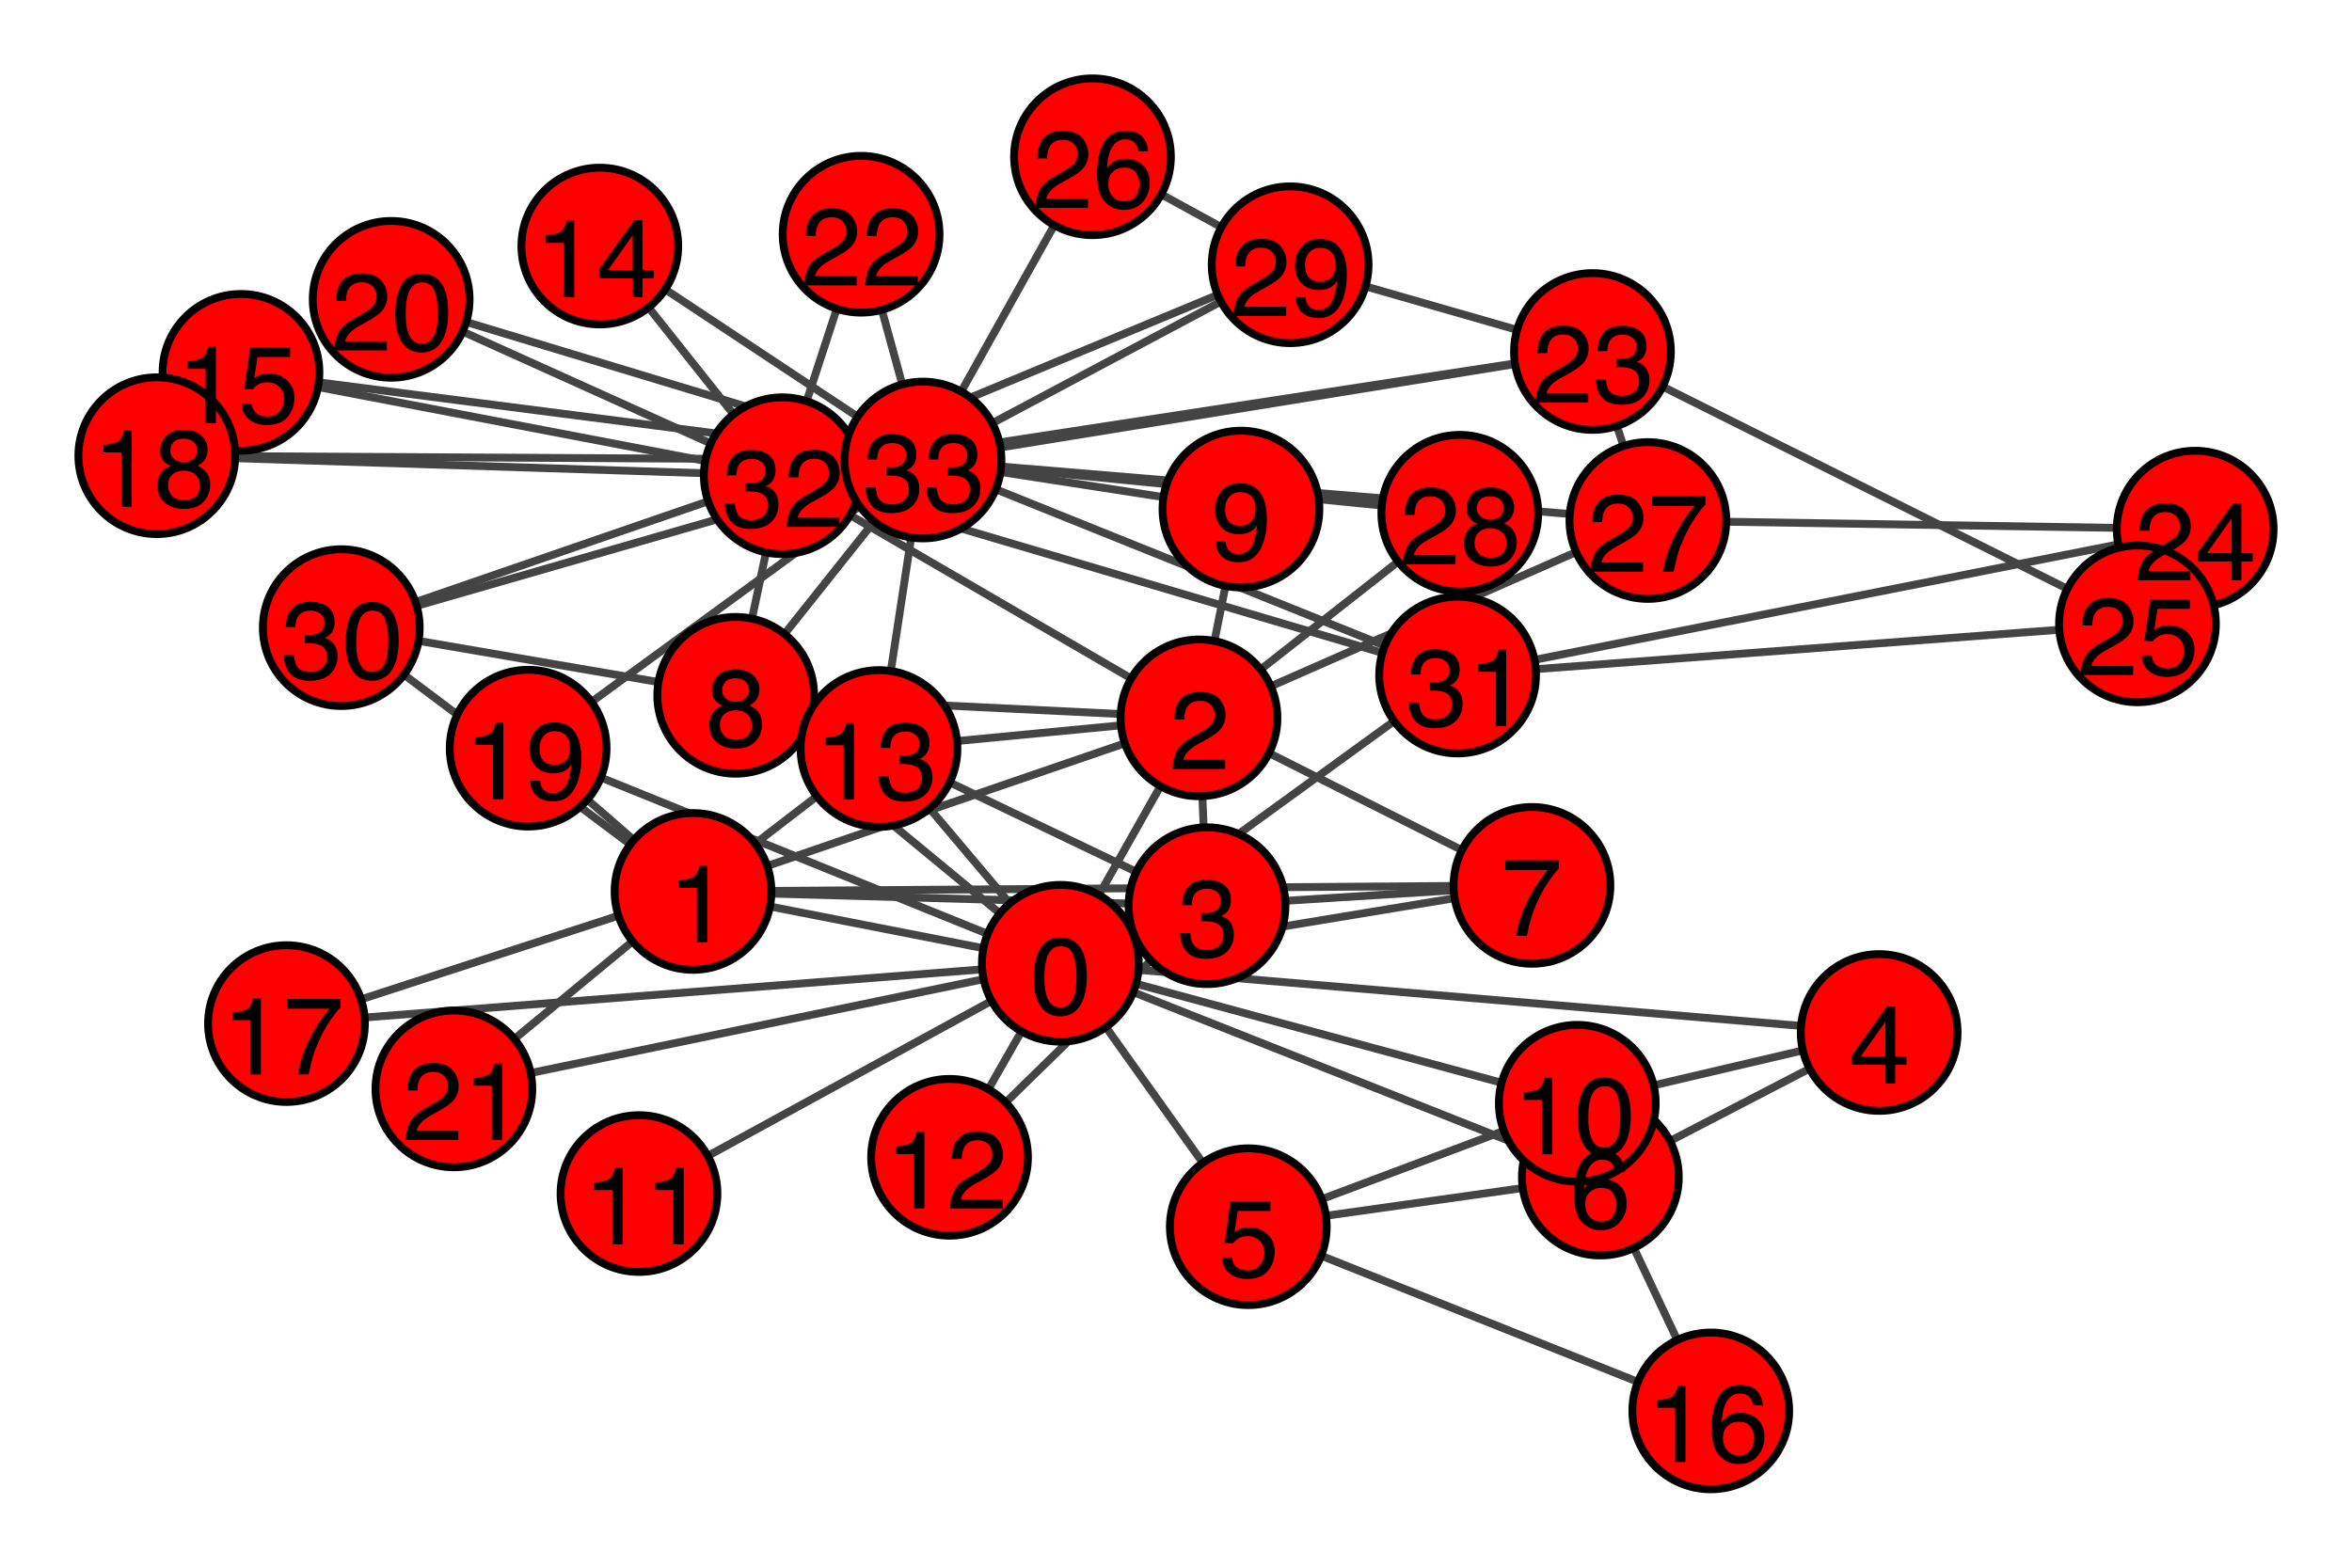 <?xml version="1.0" encoding="UTF-8"?>
<svg xmlns="http://www.w3.org/2000/svg" xmlns:xlink="http://www.w3.org/1999/xlink" width="300pt" height="200pt" viewBox="0 0 300 200" version="1.1">
<defs>
<g>
<symbol overflow="visible" id="glyph0-0">
<path style="stroke:none;" d="M 0.453 0 L 0.453 -10.043 L 8.422 -10.043 L 8.422 0 Z M 7.164 -1.258 L 7.164 -8.785 L 1.711 -8.785 L 1.711 -1.258 Z M 7.164 -1.258 "/>
</symbol>
<symbol overflow="visible" id="glyph0-1">
<path style="stroke:none;" d="M 3.789 -9.789 C 5.055 -9.789 5.969 -9.266 6.535 -8.223 C 6.973 -7.418 7.191 -6.312 7.191 -4.906 C 7.191 -3.578 6.992 -2.477 6.598 -1.605 C 6.023 -0.359 5.082 0.266 3.781 0.266 C 2.605 0.266 1.73 -0.242 1.156 -1.266 C 0.676 -2.117 0.438 -3.262 0.438 -4.695 C 0.438 -5.809 0.582 -6.762 0.867 -7.562 C 1.406 -9.047 2.379 -9.789 3.789 -9.789 Z M 3.773 -0.855 C 4.41 -0.855 4.918 -1.137 5.297 -1.703 C 5.676 -2.266 5.867 -3.32 5.867 -4.859 C 5.867 -5.973 5.727 -6.887 5.453 -7.605 C 5.18 -8.324 4.652 -8.68 3.863 -8.68 C 3.137 -8.68 2.609 -8.34 2.273 -7.66 C 1.938 -6.977 1.77 -5.977 1.77 -4.648 C 1.77 -3.648 1.879 -2.848 2.094 -2.242 C 2.422 -1.316 2.98 -0.855 3.773 -0.855 Z M 3.773 -0.855 "/>
</symbol>
<symbol overflow="visible" id="glyph0-2">
<path style="stroke:none;" d="M 1.34 -6.93 L 1.34 -7.875 C 2.227 -7.961 2.848 -8.105 3.199 -8.309 C 3.551 -8.512 3.812 -8.992 3.984 -9.75 L 4.957 -9.75 L 4.957 0 L 3.645 0 L 3.645 -6.93 Z M 1.34 -6.93 "/>
</symbol>
<symbol overflow="visible" id="glyph0-3">
<path style="stroke:none;" d="M 0.438 0 C 0.484 -0.844 0.656 -1.578 0.961 -2.203 C 1.266 -2.828 1.855 -3.395 2.734 -3.902 L 4.047 -4.664 C 4.633 -5.004 5.047 -5.297 5.285 -5.539 C 5.656 -5.914 5.844 -6.348 5.844 -6.836 C 5.844 -7.406 5.672 -7.859 5.332 -8.191 C 4.992 -8.527 4.535 -8.695 3.965 -8.695 C 3.121 -8.695 2.539 -8.375 2.215 -7.738 C 2.043 -7.398 1.945 -6.922 1.93 -6.316 L 0.676 -6.316 C 0.691 -7.168 0.848 -7.863 1.148 -8.402 C 1.68 -9.352 2.621 -9.824 3.973 -9.824 C 5.094 -9.824 5.91 -9.52 6.43 -8.914 C 6.945 -8.309 7.203 -7.633 7.203 -6.891 C 7.203 -6.105 6.93 -5.438 6.379 -4.883 C 6.059 -4.559 5.488 -4.164 4.664 -3.703 L 3.727 -3.188 C 3.281 -2.941 2.93 -2.703 2.672 -2.48 C 2.219 -2.086 1.93 -1.645 1.812 -1.164 L 7.156 -1.164 L 7.156 0 Z M 0.438 0 "/>
</symbol>
<symbol overflow="visible" id="glyph0-4">
<path style="stroke:none;" d="M 3.637 0.266 C 2.48 0.266 1.641 -0.051 1.117 -0.688 C 0.594 -1.324 0.336 -2.098 0.336 -3.008 L 1.621 -3.008 C 1.676 -2.375 1.793 -1.914 1.977 -1.625 C 2.297 -1.109 2.871 -0.855 3.703 -0.855 C 4.352 -0.855 4.871 -1.027 5.266 -1.375 C 5.656 -1.719 5.852 -2.168 5.852 -2.715 C 5.852 -3.391 5.645 -3.859 5.234 -4.129 C 4.82 -4.398 4.246 -4.531 3.516 -4.531 C 3.434 -4.531 3.348 -4.531 3.266 -4.527 C 3.18 -4.527 3.094 -4.523 3.008 -4.52 L 3.008 -5.605 C 3.137 -5.594 3.242 -5.582 3.328 -5.578 C 3.414 -5.574 3.508 -5.57 3.609 -5.57 C 4.07 -5.57 4.449 -5.645 4.742 -5.789 C 5.262 -6.047 5.523 -6.5 5.523 -7.156 C 5.523 -7.645 5.352 -8.02 5.004 -8.285 C 4.656 -8.551 4.254 -8.68 3.793 -8.68 C 2.973 -8.68 2.406 -8.406 2.094 -7.859 C 1.918 -7.559 1.82 -7.133 1.797 -6.578 L 0.582 -6.578 C 0.582 -7.305 0.727 -7.926 1.02 -8.438 C 1.52 -9.348 2.402 -9.805 3.664 -9.805 C 4.664 -9.805 5.434 -9.582 5.98 -9.137 C 6.527 -8.691 6.801 -8.047 6.801 -7.203 C 6.801 -6.602 6.641 -6.117 6.316 -5.742 C 6.117 -5.508 5.855 -5.328 5.539 -5.195 C 6.055 -5.055 6.453 -4.781 6.742 -4.379 C 7.031 -3.977 7.18 -3.48 7.18 -2.898 C 7.18 -1.965 6.871 -1.203 6.254 -0.617 C 5.641 -0.027 4.766 0.266 3.637 0.266 Z M 3.637 0.266 "/>
</symbol>
<symbol overflow="visible" id="glyph0-5">
<path style="stroke:none;" d="M 4.629 -3.465 L 4.629 -7.902 L 1.492 -3.465 Z M 4.648 0 L 4.648 -2.391 L 0.355 -2.391 L 0.355 -3.594 L 4.84 -9.816 L 5.879 -9.816 L 5.879 -3.465 L 7.32 -3.465 L 7.32 -2.391 L 5.879 -2.391 L 5.879 0 Z M 4.648 0 "/>
</symbol>
<symbol overflow="visible" id="glyph0-6">
<path style="stroke:none;" d="M 1.73 -2.496 C 1.812 -1.793 2.137 -1.309 2.707 -1.039 C 3 -0.902 3.336 -0.836 3.719 -0.836 C 4.449 -0.836 4.988 -1.066 5.34 -1.531 C 5.691 -1.996 5.867 -2.512 5.867 -3.078 C 5.867 -3.762 5.656 -4.289 5.238 -4.664 C 4.82 -5.035 4.324 -5.223 3.738 -5.223 C 3.316 -5.223 2.953 -5.141 2.648 -4.977 C 2.344 -4.812 2.086 -4.586 1.875 -4.293 L 0.805 -4.355 L 1.551 -9.625 L 6.637 -9.625 L 6.637 -8.438 L 2.477 -8.438 L 2.059 -5.715 C 2.285 -5.887 2.5 -6.02 2.707 -6.105 C 3.07 -6.254 3.492 -6.328 3.973 -6.328 C 4.871 -6.328 5.629 -6.039 6.254 -5.461 C 6.879 -4.883 7.191 -4.148 7.191 -3.262 C 7.191 -2.336 6.906 -1.52 6.332 -0.812 C 5.762 -0.105 4.848 0.246 3.594 0.246 C 2.797 0.246 2.094 0.023 1.48 -0.426 C 0.867 -0.875 0.523 -1.566 0.453 -2.496 Z M 1.73 -2.496 "/>
</symbol>
<symbol overflow="visible" id="glyph0-7">
<path style="stroke:none;" d="M 4.094 -9.828 C 5.188 -9.828 5.949 -9.547 6.383 -8.98 C 6.812 -8.414 7.027 -7.828 7.027 -7.227 L 5.812 -7.227 C 5.738 -7.613 5.621 -7.914 5.461 -8.133 C 5.164 -8.543 4.719 -8.75 4.117 -8.75 C 3.43 -8.75 2.879 -8.434 2.477 -7.797 C 2.07 -7.16 1.844 -6.25 1.797 -5.066 C 2.078 -5.48 2.438 -5.789 2.863 -5.996 C 3.258 -6.18 3.695 -6.27 4.176 -6.27 C 4.996 -6.27 5.711 -6.008 6.324 -5.484 C 6.934 -4.961 7.238 -4.176 7.238 -3.137 C 7.238 -2.25 6.949 -1.461 6.371 -0.777 C 5.793 -0.09 4.969 0.254 3.898 0.254 C 2.98 0.254 2.191 -0.094 1.523 -0.789 C 0.859 -1.484 0.527 -2.656 0.527 -4.301 C 0.527 -5.516 0.676 -6.547 0.969 -7.398 C 1.539 -9.02 2.582 -9.828 4.094 -9.828 Z M 4.008 -0.84 C 4.652 -0.84 5.137 -1.059 5.457 -1.492 C 5.781 -1.93 5.941 -2.441 5.941 -3.035 C 5.941 -3.535 5.797 -4.016 5.508 -4.469 C 5.223 -4.922 4.699 -5.148 3.945 -5.148 C 3.414 -5.148 2.953 -4.973 2.555 -4.621 C 2.156 -4.27 1.953 -3.742 1.953 -3.035 C 1.953 -2.414 2.137 -1.895 2.5 -1.473 C 2.859 -1.051 3.363 -0.84 4.008 -0.84 Z M 4.008 -0.84 "/>
</symbol>
<symbol overflow="visible" id="glyph0-8">
<path style="stroke:none;" d="M 7.32 -9.625 L 7.32 -8.551 C 7.008 -8.246 6.59 -7.715 6.066 -6.961 C 5.547 -6.203 5.082 -5.387 4.684 -4.512 C 4.285 -3.66 3.984 -2.883 3.781 -2.18 C 3.648 -1.73 3.477 -1.004 3.266 0 L 1.906 0 C 2.219 -1.867 2.902 -3.727 3.957 -5.578 C 4.582 -6.664 5.238 -7.598 5.926 -8.387 L 0.512 -8.387 L 0.512 -9.625 Z M 7.32 -9.625 "/>
</symbol>
<symbol overflow="visible" id="glyph0-9">
<path style="stroke:none;" d="M 3.809 -5.688 C 4.352 -5.688 4.773 -5.84 5.078 -6.141 C 5.383 -6.445 5.539 -6.805 5.539 -7.227 C 5.539 -7.59 5.391 -7.926 5.102 -8.23 C 4.809 -8.535 4.363 -8.688 3.766 -8.688 C 3.172 -8.688 2.746 -8.535 2.48 -8.23 C 2.219 -7.926 2.086 -7.566 2.086 -7.156 C 2.086 -6.695 2.258 -6.336 2.598 -6.078 C 2.938 -5.816 3.344 -5.688 3.809 -5.688 Z M 3.883 -0.84 C 4.453 -0.84 4.926 -0.996 5.301 -1.301 C 5.676 -1.609 5.867 -2.07 5.867 -2.68 C 5.867 -3.312 5.672 -3.793 5.285 -4.121 C 4.898 -4.449 4.398 -4.613 3.793 -4.613 C 3.207 -4.613 2.727 -4.445 2.355 -4.113 C 1.984 -3.777 1.797 -3.312 1.797 -2.719 C 1.797 -2.211 1.969 -1.77 2.309 -1.398 C 2.648 -1.027 3.172 -0.84 3.883 -0.84 Z M 2.133 -5.215 C 1.789 -5.359 1.523 -5.531 1.332 -5.727 C 0.973 -6.094 0.793 -6.566 0.793 -7.148 C 0.793 -7.879 1.059 -8.508 1.586 -9.031 C 2.113 -9.555 2.863 -9.816 3.836 -9.816 C 4.773 -9.816 5.508 -9.57 6.043 -9.074 C 6.578 -8.578 6.844 -8.004 6.844 -7.344 C 6.844 -6.73 6.688 -6.238 6.379 -5.859 C 6.203 -5.645 5.938 -5.434 5.57 -5.23 C 5.977 -5.043 6.297 -4.828 6.527 -4.586 C 6.961 -4.133 7.18 -3.539 7.18 -2.809 C 7.18 -1.949 6.887 -1.219 6.309 -0.617 C 5.73 -0.02 4.914 0.281 3.855 0.281 C 2.902 0.281 2.098 0.023 1.438 -0.496 C 0.781 -1.012 0.453 -1.766 0.453 -2.75 C 0.453 -3.328 0.594 -3.828 0.875 -4.25 C 1.156 -4.672 1.578 -4.992 2.133 -5.215 Z M 2.133 -5.215 "/>
</symbol>
<symbol overflow="visible" id="glyph0-10">
<path style="stroke:none;" d="M 1.859 -2.367 C 1.895 -1.688 2.156 -1.219 2.645 -0.957 C 2.895 -0.82 3.18 -0.75 3.492 -0.75 C 4.082 -0.75 4.582 -0.996 4.996 -1.488 C 5.41 -1.977 5.707 -2.973 5.879 -4.469 C 5.605 -4.039 5.266 -3.734 4.863 -3.559 C 4.461 -3.383 4.027 -3.297 3.562 -3.297 C 2.617 -3.297 1.871 -3.59 1.324 -4.176 C 0.773 -4.766 0.5 -5.52 0.5 -6.445 C 0.5 -7.336 0.77 -8.117 1.312 -8.789 C 1.855 -9.465 2.656 -9.805 3.711 -9.805 C 5.137 -9.805 6.121 -9.16 6.664 -7.875 C 6.965 -7.168 7.117 -6.285 7.117 -5.223 C 7.117 -4.023 6.938 -2.961 6.578 -2.039 C 5.98 -0.496 4.969 0.273 3.539 0.273 C 2.582 0.273 1.855 0.023 1.359 -0.477 C 0.863 -0.98 0.617 -1.609 0.617 -2.367 Z M 3.727 -4.375 C 4.215 -4.375 4.66 -4.535 5.062 -4.855 C 5.465 -5.18 5.668 -5.738 5.668 -6.543 C 5.668 -7.262 5.484 -7.797 5.125 -8.152 C 4.762 -8.504 4.301 -8.68 3.738 -8.68 C 3.137 -8.68 2.66 -8.48 2.309 -8.078 C 1.953 -7.672 1.777 -7.133 1.777 -6.461 C 1.777 -5.82 1.934 -5.316 2.242 -4.938 C 2.551 -4.562 3.047 -4.375 3.727 -4.375 Z M 3.727 -4.375 "/>
</symbol>
</g>
</defs>
<g id="surface2">
<rect x="0" y="0" width="300" height="200" style="fill:rgb(100%,100%,100%);fill-opacity:1;stroke:none;"/>
<path style="fill:none;stroke-width:1;stroke-linecap:butt;stroke-linejoin:miter;stroke:rgb(26.667%,26.667%,26.667%);stroke-opacity:1;stroke-miterlimit:10;" d="M 135.25 122.891 L 88.395 113.727 "/>
<path style="fill:none;stroke-width:1;stroke-linecap:butt;stroke-linejoin:miter;stroke:rgb(26.667%,26.667%,26.667%);stroke-opacity:1;stroke-miterlimit:10;" d="M 135.25 122.891 L 152.934 91.582 "/>
<path style="fill:none;stroke-width:1;stroke-linecap:butt;stroke-linejoin:miter;stroke:rgb(26.667%,26.667%,26.667%);stroke-opacity:1;stroke-miterlimit:10;" d="M 135.25 122.891 L 153.957 115.547 "/>
<path style="fill:none;stroke-width:1;stroke-linecap:butt;stroke-linejoin:miter;stroke:rgb(26.667%,26.667%,26.667%);stroke-opacity:1;stroke-miterlimit:10;" d="M 135.25 122.891 L 239.691 131.723 "/>
<path style="fill:none;stroke-width:1;stroke-linecap:butt;stroke-linejoin:miter;stroke:rgb(26.667%,26.667%,26.667%);stroke-opacity:1;stroke-miterlimit:10;" d="M 135.25 122.891 L 159.223 156.5 "/>
<path style="fill:none;stroke-width:1;stroke-linecap:butt;stroke-linejoin:miter;stroke:rgb(26.667%,26.667%,26.667%);stroke-opacity:1;stroke-miterlimit:10;" d="M 135.25 122.891 L 204.129 150.168 "/>
<path style="fill:none;stroke-width:1;stroke-linecap:butt;stroke-linejoin:miter;stroke:rgb(26.667%,26.667%,26.667%);stroke-opacity:1;stroke-miterlimit:10;" d="M 135.25 122.891 L 195.406 112.953 "/>
<path style="fill:none;stroke-width:1;stroke-linecap:butt;stroke-linejoin:miter;stroke:rgb(26.667%,26.667%,26.667%);stroke-opacity:1;stroke-miterlimit:10;" d="M 135.25 122.891 L 93.84 88.707 "/>
<path style="fill:none;stroke-width:1;stroke-linecap:butt;stroke-linejoin:miter;stroke:rgb(26.667%,26.667%,26.667%);stroke-opacity:1;stroke-miterlimit:10;" d="M 135.25 122.891 L 201.184 140.75 "/>
<path style="fill:none;stroke-width:1;stroke-linecap:butt;stroke-linejoin:miter;stroke:rgb(26.667%,26.667%,26.667%);stroke-opacity:1;stroke-miterlimit:10;" d="M 135.25 122.891 L 81.504 152.27 "/>
<path style="fill:none;stroke-width:1;stroke-linecap:butt;stroke-linejoin:miter;stroke:rgb(26.667%,26.667%,26.667%);stroke-opacity:1;stroke-miterlimit:10;" d="M 135.25 122.891 L 121.117 147.645 "/>
<path style="fill:none;stroke-width:1;stroke-linecap:butt;stroke-linejoin:miter;stroke:rgb(26.667%,26.667%,26.667%);stroke-opacity:1;stroke-miterlimit:10;" d="M 135.25 122.891 L 112.117 95.492 "/>
<path style="fill:none;stroke-width:1;stroke-linecap:butt;stroke-linejoin:miter;stroke:rgb(26.667%,26.667%,26.667%);stroke-opacity:1;stroke-miterlimit:10;" d="M 135.25 122.891 L 36.539 130.586 "/>
<path style="fill:none;stroke-width:1;stroke-linecap:butt;stroke-linejoin:miter;stroke:rgb(26.667%,26.667%,26.667%);stroke-opacity:1;stroke-miterlimit:10;" d="M 135.25 122.891 L 67.367 95.449 "/>
<path style="fill:none;stroke-width:1;stroke-linecap:butt;stroke-linejoin:miter;stroke:rgb(26.667%,26.667%,26.667%);stroke-opacity:1;stroke-miterlimit:10;" d="M 135.25 122.891 L 57.895 138.918 "/>
<path style="fill:none;stroke-width:1;stroke-linecap:butt;stroke-linejoin:miter;stroke:rgb(26.667%,26.667%,26.667%);stroke-opacity:1;stroke-miterlimit:10;" d="M 135.25 122.891 L 185.918 86.121 "/>
<path style="fill:none;stroke-width:1;stroke-linecap:butt;stroke-linejoin:miter;stroke:rgb(26.667%,26.667%,26.667%);stroke-opacity:1;stroke-miterlimit:10;" d="M 88.395 113.727 L 152.934 91.582 "/>
<path style="fill:none;stroke-width:1;stroke-linecap:butt;stroke-linejoin:miter;stroke:rgb(26.667%,26.667%,26.667%);stroke-opacity:1;stroke-miterlimit:10;" d="M 88.395 113.727 L 153.957 115.547 "/>
<path style="fill:none;stroke-width:1;stroke-linecap:butt;stroke-linejoin:miter;stroke:rgb(26.667%,26.667%,26.667%);stroke-opacity:1;stroke-miterlimit:10;" d="M 88.395 113.727 L 195.406 112.953 "/>
<path style="fill:none;stroke-width:1;stroke-linecap:butt;stroke-linejoin:miter;stroke:rgb(26.667%,26.667%,26.667%);stroke-opacity:1;stroke-miterlimit:10;" d="M 88.395 113.727 L 112.117 95.492 "/>
<path style="fill:none;stroke-width:1;stroke-linecap:butt;stroke-linejoin:miter;stroke:rgb(26.667%,26.667%,26.667%);stroke-opacity:1;stroke-miterlimit:10;" d="M 88.395 113.727 L 36.539 130.586 "/>
<path style="fill:none;stroke-width:1;stroke-linecap:butt;stroke-linejoin:miter;stroke:rgb(26.667%,26.667%,26.667%);stroke-opacity:1;stroke-miterlimit:10;" d="M 88.395 113.727 L 67.367 95.449 "/>
<path style="fill:none;stroke-width:1;stroke-linecap:butt;stroke-linejoin:miter;stroke:rgb(26.667%,26.667%,26.667%);stroke-opacity:1;stroke-miterlimit:10;" d="M 88.395 113.727 L 57.895 138.918 "/>
<path style="fill:none;stroke-width:1;stroke-linecap:butt;stroke-linejoin:miter;stroke:rgb(26.667%,26.667%,26.667%);stroke-opacity:1;stroke-miterlimit:10;" d="M 88.395 113.727 L 43.531 80.07 "/>
<path style="fill:none;stroke-width:1;stroke-linecap:butt;stroke-linejoin:miter;stroke:rgb(26.667%,26.667%,26.667%);stroke-opacity:1;stroke-miterlimit:10;" d="M 152.934 91.582 L 153.957 115.547 "/>
<path style="fill:none;stroke-width:1;stroke-linecap:butt;stroke-linejoin:miter;stroke:rgb(26.667%,26.667%,26.667%);stroke-opacity:1;stroke-miterlimit:10;" d="M 152.934 91.582 L 195.406 112.953 "/>
<path style="fill:none;stroke-width:1;stroke-linecap:butt;stroke-linejoin:miter;stroke:rgb(26.667%,26.667%,26.667%);stroke-opacity:1;stroke-miterlimit:10;" d="M 152.934 91.582 L 210.191 66.406 "/>
<path style="fill:none;stroke-width:1;stroke-linecap:butt;stroke-linejoin:miter;stroke:rgb(26.667%,26.667%,26.667%);stroke-opacity:1;stroke-miterlimit:10;" d="M 152.934 91.582 L 186.199 65.48 "/>
<path style="fill:none;stroke-width:1;stroke-linecap:butt;stroke-linejoin:miter;stroke:rgb(26.667%,26.667%,26.667%);stroke-opacity:1;stroke-miterlimit:10;" d="M 152.934 91.582 L 99.781 60.691 "/>
<path style="fill:none;stroke-width:1;stroke-linecap:butt;stroke-linejoin:miter;stroke:rgb(26.667%,26.667%,26.667%);stroke-opacity:1;stroke-miterlimit:10;" d="M 152.934 91.582 L 158.285 64.945 "/>
<path style="fill:none;stroke-width:1;stroke-linecap:butt;stroke-linejoin:miter;stroke:rgb(26.667%,26.667%,26.667%);stroke-opacity:1;stroke-miterlimit:10;" d="M 152.934 91.582 L 93.84 88.707 "/>
<path style="fill:none;stroke-width:1;stroke-linecap:butt;stroke-linejoin:miter;stroke:rgb(26.667%,26.667%,26.667%);stroke-opacity:1;stroke-miterlimit:10;" d="M 152.934 91.582 L 112.117 95.492 "/>
<path style="fill:none;stroke-width:1;stroke-linecap:butt;stroke-linejoin:miter;stroke:rgb(26.667%,26.667%,26.667%);stroke-opacity:1;stroke-miterlimit:10;" d="M 153.957 115.547 L 195.406 112.953 "/>
<path style="fill:none;stroke-width:1;stroke-linecap:butt;stroke-linejoin:miter;stroke:rgb(26.667%,26.667%,26.667%);stroke-opacity:1;stroke-miterlimit:10;" d="M 153.957 115.547 L 121.117 147.645 "/>
<path style="fill:none;stroke-width:1;stroke-linecap:butt;stroke-linejoin:miter;stroke:rgb(26.667%,26.667%,26.667%);stroke-opacity:1;stroke-miterlimit:10;" d="M 153.957 115.547 L 112.117 95.492 "/>
<path style="fill:none;stroke-width:1;stroke-linecap:butt;stroke-linejoin:miter;stroke:rgb(26.667%,26.667%,26.667%);stroke-opacity:1;stroke-miterlimit:10;" d="M 239.691 131.723 L 204.129 150.168 "/>
<path style="fill:none;stroke-width:1;stroke-linecap:butt;stroke-linejoin:miter;stroke:rgb(26.667%,26.667%,26.667%);stroke-opacity:1;stroke-miterlimit:10;" d="M 239.691 131.723 L 201.184 140.75 "/>
<path style="fill:none;stroke-width:1;stroke-linecap:butt;stroke-linejoin:miter;stroke:rgb(26.667%,26.667%,26.667%);stroke-opacity:1;stroke-miterlimit:10;" d="M 159.223 156.5 L 204.129 150.168 "/>
<path style="fill:none;stroke-width:1;stroke-linecap:butt;stroke-linejoin:miter;stroke:rgb(26.667%,26.667%,26.667%);stroke-opacity:1;stroke-miterlimit:10;" d="M 159.223 156.5 L 201.184 140.75 "/>
<path style="fill:none;stroke-width:1;stroke-linecap:butt;stroke-linejoin:miter;stroke:rgb(26.667%,26.667%,26.667%);stroke-opacity:1;stroke-miterlimit:10;" d="M 159.223 156.5 L 218.211 180 "/>
<path style="fill:none;stroke-width:1;stroke-linecap:butt;stroke-linejoin:miter;stroke:rgb(26.667%,26.667%,26.667%);stroke-opacity:1;stroke-miterlimit:10;" d="M 204.129 150.168 L 218.211 180 "/>
<path style="fill:none;stroke-width:1;stroke-linecap:butt;stroke-linejoin:miter;stroke:rgb(26.667%,26.667%,26.667%);stroke-opacity:1;stroke-miterlimit:10;" d="M 93.84 88.707 L 43.531 80.07 "/>
<path style="fill:none;stroke-width:1;stroke-linecap:butt;stroke-linejoin:miter;stroke:rgb(26.667%,26.667%,26.667%);stroke-opacity:1;stroke-miterlimit:10;" d="M 93.84 88.707 L 99.781 60.691 "/>
<path style="fill:none;stroke-width:1;stroke-linecap:butt;stroke-linejoin:miter;stroke:rgb(26.667%,26.667%,26.667%);stroke-opacity:1;stroke-miterlimit:10;" d="M 93.84 88.707 L 117.73 58.688 "/>
<path style="fill:none;stroke-width:1;stroke-linecap:butt;stroke-linejoin:miter;stroke:rgb(26.667%,26.667%,26.667%);stroke-opacity:1;stroke-miterlimit:10;" d="M 158.285 64.945 L 117.73 58.688 "/>
<path style="fill:none;stroke-width:1;stroke-linecap:butt;stroke-linejoin:miter;stroke:rgb(26.667%,26.667%,26.667%);stroke-opacity:1;stroke-miterlimit:10;" d="M 112.117 95.492 L 117.73 58.688 "/>
<path style="fill:none;stroke-width:1;stroke-linecap:butt;stroke-linejoin:miter;stroke:rgb(26.667%,26.667%,26.667%);stroke-opacity:1;stroke-miterlimit:10;" d="M 76.508 31.391 L 99.781 60.691 "/>
<path style="fill:none;stroke-width:1;stroke-linecap:butt;stroke-linejoin:miter;stroke:rgb(26.667%,26.667%,26.667%);stroke-opacity:1;stroke-miterlimit:10;" d="M 76.508 31.391 L 117.73 58.688 "/>
<path style="fill:none;stroke-width:1;stroke-linecap:butt;stroke-linejoin:miter;stroke:rgb(26.667%,26.667%,26.667%);stroke-opacity:1;stroke-miterlimit:10;" d="M 30.738 47.504 L 99.781 60.691 "/>
<path style="fill:none;stroke-width:1;stroke-linecap:butt;stroke-linejoin:miter;stroke:rgb(26.667%,26.667%,26.667%);stroke-opacity:1;stroke-miterlimit:10;" d="M 30.738 47.504 L 117.73 58.688 "/>
<path style="fill:none;stroke-width:1;stroke-linecap:butt;stroke-linejoin:miter;stroke:rgb(26.667%,26.667%,26.667%);stroke-opacity:1;stroke-miterlimit:10;" d="M 20 58.137 L 99.781 60.691 "/>
<path style="fill:none;stroke-width:1;stroke-linecap:butt;stroke-linejoin:miter;stroke:rgb(26.667%,26.667%,26.667%);stroke-opacity:1;stroke-miterlimit:10;" d="M 20 58.137 L 117.73 58.688 "/>
<path style="fill:none;stroke-width:1;stroke-linecap:butt;stroke-linejoin:miter;stroke:rgb(26.667%,26.667%,26.667%);stroke-opacity:1;stroke-miterlimit:10;" d="M 67.367 95.449 L 117.73 58.688 "/>
<path style="fill:none;stroke-width:1;stroke-linecap:butt;stroke-linejoin:miter;stroke:rgb(26.667%,26.667%,26.667%);stroke-opacity:1;stroke-miterlimit:10;" d="M 49.895 38.188 L 99.781 60.691 "/>
<path style="fill:none;stroke-width:1;stroke-linecap:butt;stroke-linejoin:miter;stroke:rgb(26.667%,26.667%,26.667%);stroke-opacity:1;stroke-miterlimit:10;" d="M 49.895 38.188 L 117.73 58.688 "/>
<path style="fill:none;stroke-width:1;stroke-linecap:butt;stroke-linejoin:miter;stroke:rgb(26.667%,26.667%,26.667%);stroke-opacity:1;stroke-miterlimit:10;" d="M 109.836 29.883 L 99.781 60.691 "/>
<path style="fill:none;stroke-width:1;stroke-linecap:butt;stroke-linejoin:miter;stroke:rgb(26.667%,26.667%,26.667%);stroke-opacity:1;stroke-miterlimit:10;" d="M 109.836 29.883 L 117.73 58.688 "/>
<path style="fill:none;stroke-width:1;stroke-linecap:butt;stroke-linejoin:miter;stroke:rgb(26.667%,26.667%,26.667%);stroke-opacity:1;stroke-miterlimit:10;" d="M 203.121 44.844 L 272.637 79.59 "/>
<path style="fill:none;stroke-width:1;stroke-linecap:butt;stroke-linejoin:miter;stroke:rgb(26.667%,26.667%,26.667%);stroke-opacity:1;stroke-miterlimit:10;" d="M 203.121 44.844 L 210.191 66.406 "/>
<path style="fill:none;stroke-width:1;stroke-linecap:butt;stroke-linejoin:miter;stroke:rgb(26.667%,26.667%,26.667%);stroke-opacity:1;stroke-miterlimit:10;" d="M 203.121 44.844 L 99.781 60.691 "/>
<path style="fill:none;stroke-width:1;stroke-linecap:butt;stroke-linejoin:miter;stroke:rgb(26.667%,26.667%,26.667%);stroke-opacity:1;stroke-miterlimit:10;" d="M 203.121 44.844 L 117.73 58.688 "/>
<path style="fill:none;stroke-width:1;stroke-linecap:butt;stroke-linejoin:miter;stroke:rgb(26.667%,26.667%,26.667%);stroke-opacity:1;stroke-miterlimit:10;" d="M 203.121 44.844 L 164.559 33.777 "/>
<path style="fill:none;stroke-width:1;stroke-linecap:butt;stroke-linejoin:miter;stroke:rgb(26.667%,26.667%,26.667%);stroke-opacity:1;stroke-miterlimit:10;" d="M 280 67.504 L 272.637 79.59 "/>
<path style="fill:none;stroke-width:1;stroke-linecap:butt;stroke-linejoin:miter;stroke:rgb(26.667%,26.667%,26.667%);stroke-opacity:1;stroke-miterlimit:10;" d="M 280 67.504 L 210.191 66.406 "/>
<path style="fill:none;stroke-width:1;stroke-linecap:butt;stroke-linejoin:miter;stroke:rgb(26.667%,26.667%,26.667%);stroke-opacity:1;stroke-miterlimit:10;" d="M 280 67.504 L 185.918 86.121 "/>
<path style="fill:none;stroke-width:1;stroke-linecap:butt;stroke-linejoin:miter;stroke:rgb(26.667%,26.667%,26.667%);stroke-opacity:1;stroke-miterlimit:10;" d="M 272.637 79.59 L 185.918 86.121 "/>
<path style="fill:none;stroke-width:1;stroke-linecap:butt;stroke-linejoin:miter;stroke:rgb(26.667%,26.667%,26.667%);stroke-opacity:1;stroke-miterlimit:10;" d="M 139.348 20 L 164.559 33.777 "/>
<path style="fill:none;stroke-width:1;stroke-linecap:butt;stroke-linejoin:miter;stroke:rgb(26.667%,26.667%,26.667%);stroke-opacity:1;stroke-miterlimit:10;" d="M 139.348 20 L 117.73 58.688 "/>
<path style="fill:none;stroke-width:1;stroke-linecap:butt;stroke-linejoin:miter;stroke:rgb(26.667%,26.667%,26.667%);stroke-opacity:1;stroke-miterlimit:10;" d="M 210.191 66.406 L 117.73 58.688 "/>
<path style="fill:none;stroke-width:1;stroke-linecap:butt;stroke-linejoin:miter;stroke:rgb(26.667%,26.667%,26.667%);stroke-opacity:1;stroke-miterlimit:10;" d="M 186.199 65.48 L 185.918 86.121 "/>
<path style="fill:none;stroke-width:1;stroke-linecap:butt;stroke-linejoin:miter;stroke:rgb(26.667%,26.667%,26.667%);stroke-opacity:1;stroke-miterlimit:10;" d="M 186.199 65.48 L 117.73 58.688 "/>
<path style="fill:none;stroke-width:1;stroke-linecap:butt;stroke-linejoin:miter;stroke:rgb(26.667%,26.667%,26.667%);stroke-opacity:1;stroke-miterlimit:10;" d="M 164.559 33.777 L 99.781 60.691 "/>
<path style="fill:none;stroke-width:1;stroke-linecap:butt;stroke-linejoin:miter;stroke:rgb(26.667%,26.667%,26.667%);stroke-opacity:1;stroke-miterlimit:10;" d="M 164.559 33.777 L 117.73 58.688 "/>
<path style="fill:none;stroke-width:1;stroke-linecap:butt;stroke-linejoin:miter;stroke:rgb(26.667%,26.667%,26.667%);stroke-opacity:1;stroke-miterlimit:10;" d="M 43.531 80.07 L 99.781 60.691 "/>
<path style="fill:none;stroke-width:1;stroke-linecap:butt;stroke-linejoin:miter;stroke:rgb(26.667%,26.667%,26.667%);stroke-opacity:1;stroke-miterlimit:10;" d="M 43.531 80.07 L 117.73 58.688 "/>
<path style="fill:none;stroke-width:1;stroke-linecap:butt;stroke-linejoin:miter;stroke:rgb(26.667%,26.667%,26.667%);stroke-opacity:1;stroke-miterlimit:10;" d="M 185.918 86.121 L 99.781 60.691 "/>
<path style="fill:none;stroke-width:1;stroke-linecap:butt;stroke-linejoin:miter;stroke:rgb(26.667%,26.667%,26.667%);stroke-opacity:1;stroke-miterlimit:10;" d="M 185.918 86.121 L 117.73 58.688 "/>
<path style="fill:none;stroke-width:1;stroke-linecap:butt;stroke-linejoin:miter;stroke:rgb(26.667%,26.667%,26.667%);stroke-opacity:1;stroke-miterlimit:10;" d="M 99.781 60.691 L 117.73 58.688 "/>
<path style="fill-rule:nonzero;fill:rgb(100%,0%,0%);fill-opacity:1;stroke-width:1;stroke-linecap:butt;stroke-linejoin:miter;stroke:rgb(0%,0%,0%);stroke-opacity:1;stroke-miterlimit:10;" d="M 145.25 122.891 C 145.25 128.414 140.773 132.891 135.25 132.891 C 129.73 132.891 125.25 128.414 125.25 122.891 C 125.25 117.371 129.73 112.891 135.25 112.891 C 140.773 112.891 145.25 117.371 145.25 122.891 "/>
<path style="fill-rule:nonzero;fill:rgb(100%,0%,0%);fill-opacity:1;stroke-width:1;stroke-linecap:butt;stroke-linejoin:miter;stroke:rgb(0%,0%,0%);stroke-opacity:1;stroke-miterlimit:10;" d="M 98.395 113.727 C 98.395 119.25 93.918 123.727 88.395 123.727 C 82.871 123.727 78.395 119.25 78.395 113.727 C 78.395 108.203 82.871 103.727 88.395 103.727 C 93.918 103.727 98.395 108.203 98.395 113.727 "/>
<path style="fill-rule:nonzero;fill:rgb(100%,0%,0%);fill-opacity:1;stroke-width:1;stroke-linecap:butt;stroke-linejoin:miter;stroke:rgb(0%,0%,0%);stroke-opacity:1;stroke-miterlimit:10;" d="M 162.934 91.582 C 162.934 97.105 158.457 101.582 152.934 101.582 C 147.41 101.582 142.934 97.105 142.934 91.582 C 142.934 86.059 147.41 81.582 152.934 81.582 C 158.457 81.582 162.934 86.059 162.934 91.582 "/>
<path style="fill-rule:nonzero;fill:rgb(100%,0%,0%);fill-opacity:1;stroke-width:1;stroke-linecap:butt;stroke-linejoin:miter;stroke:rgb(0%,0%,0%);stroke-opacity:1;stroke-miterlimit:10;" d="M 163.957 115.547 C 163.957 121.07 159.48 125.547 153.957 125.547 C 148.434 125.547 143.957 121.07 143.957 115.547 C 143.957 110.027 148.434 105.547 153.957 105.547 C 159.48 105.547 163.957 110.027 163.957 115.547 "/>
<path style="fill-rule:nonzero;fill:rgb(100%,0%,0%);fill-opacity:1;stroke-width:1;stroke-linecap:butt;stroke-linejoin:miter;stroke:rgb(0%,0%,0%);stroke-opacity:1;stroke-miterlimit:10;" d="M 249.691 131.723 C 249.691 137.246 245.215 141.723 239.691 141.723 C 234.172 141.723 229.691 137.246 229.691 131.723 C 229.691 126.199 234.172 121.723 239.691 121.723 C 245.215 121.723 249.691 126.199 249.691 131.723 "/>
<path style="fill-rule:nonzero;fill:rgb(100%,0%,0%);fill-opacity:1;stroke-width:1;stroke-linecap:butt;stroke-linejoin:miter;stroke:rgb(0%,0%,0%);stroke-opacity:1;stroke-miterlimit:10;" d="M 169.223 156.5 C 169.223 162.023 164.746 166.5 159.223 166.5 C 153.703 166.5 149.223 162.023 149.223 156.5 C 149.223 150.977 153.703 146.5 159.223 146.5 C 164.746 146.5 169.223 150.977 169.223 156.5 "/>
<path style="fill-rule:nonzero;fill:rgb(100%,0%,0%);fill-opacity:1;stroke-width:1;stroke-linecap:butt;stroke-linejoin:miter;stroke:rgb(0%,0%,0%);stroke-opacity:1;stroke-miterlimit:10;" d="M 214.129 150.168 C 214.129 155.691 209.652 160.168 204.129 160.168 C 198.609 160.168 194.129 155.691 194.129 150.168 C 194.129 144.645 198.609 140.168 204.129 140.168 C 209.652 140.168 214.129 144.645 214.129 150.168 "/>
<path style="fill-rule:nonzero;fill:rgb(100%,0%,0%);fill-opacity:1;stroke-width:1;stroke-linecap:butt;stroke-linejoin:miter;stroke:rgb(0%,0%,0%);stroke-opacity:1;stroke-miterlimit:10;" d="M 205.406 112.953 C 205.406 118.477 200.93 122.953 195.406 122.953 C 189.883 122.953 185.406 118.477 185.406 112.953 C 185.406 107.43 189.883 102.953 195.406 102.953 C 200.93 102.953 205.406 107.43 205.406 112.953 "/>
<path style="fill-rule:nonzero;fill:rgb(100%,0%,0%);fill-opacity:1;stroke-width:1;stroke-linecap:butt;stroke-linejoin:miter;stroke:rgb(0%,0%,0%);stroke-opacity:1;stroke-miterlimit:10;" d="M 103.84 88.707 C 103.84 94.23 99.359 98.707 93.84 98.707 C 88.316 98.707 83.84 94.23 83.84 88.707 C 83.84 83.184 88.316 78.707 93.84 78.707 C 99.359 78.707 103.84 83.184 103.84 88.707 "/>
<path style="fill-rule:nonzero;fill:rgb(100%,0%,0%);fill-opacity:1;stroke-width:1;stroke-linecap:butt;stroke-linejoin:miter;stroke:rgb(0%,0%,0%);stroke-opacity:1;stroke-miterlimit:10;" d="M 168.285 64.945 C 168.285 70.469 163.809 74.945 158.285 74.945 C 152.766 74.945 148.285 70.469 148.285 64.945 C 148.285 59.422 152.766 54.945 158.285 54.945 C 163.809 54.945 168.285 59.422 168.285 64.945 "/>
<path style="fill-rule:nonzero;fill:rgb(100%,0%,0%);fill-opacity:1;stroke-width:1;stroke-linecap:butt;stroke-linejoin:miter;stroke:rgb(0%,0%,0%);stroke-opacity:1;stroke-miterlimit:10;" d="M 211.184 140.75 C 211.184 146.27 206.707 150.75 201.184 150.75 C 195.664 150.75 191.184 146.27 191.184 140.75 C 191.184 135.227 195.664 130.75 201.184 130.75 C 206.707 130.75 211.184 135.227 211.184 140.75 "/>
<path style="fill-rule:nonzero;fill:rgb(100%,0%,0%);fill-opacity:1;stroke-width:1;stroke-linecap:butt;stroke-linejoin:miter;stroke:rgb(0%,0%,0%);stroke-opacity:1;stroke-miterlimit:10;" d="M 91.504 152.27 C 91.504 157.793 87.027 162.27 81.504 162.27 C 75.984 162.27 71.504 157.793 71.504 152.27 C 71.504 146.746 75.984 142.27 81.504 142.27 C 87.027 142.27 91.504 146.746 91.504 152.27 "/>
<path style="fill-rule:nonzero;fill:rgb(100%,0%,0%);fill-opacity:1;stroke-width:1;stroke-linecap:butt;stroke-linejoin:miter;stroke:rgb(0%,0%,0%);stroke-opacity:1;stroke-miterlimit:10;" d="M 131.117 147.645 C 131.117 153.164 126.641 157.645 121.117 157.645 C 115.594 157.645 111.117 153.164 111.117 147.645 C 111.117 142.121 115.594 137.645 121.117 137.645 C 126.641 137.645 131.117 142.121 131.117 147.645 "/>
<path style="fill-rule:nonzero;fill:rgb(100%,0%,0%);fill-opacity:1;stroke-width:1;stroke-linecap:butt;stroke-linejoin:miter;stroke:rgb(0%,0%,0%);stroke-opacity:1;stroke-miterlimit:10;" d="M 122.117 95.492 C 122.117 101.016 117.641 105.492 112.117 105.492 C 106.594 105.492 102.117 101.016 102.117 95.492 C 102.117 89.969 106.594 85.492 112.117 85.492 C 117.641 85.492 122.117 89.969 122.117 95.492 "/>
<path style="fill-rule:nonzero;fill:rgb(100%,0%,0%);fill-opacity:1;stroke-width:1;stroke-linecap:butt;stroke-linejoin:miter;stroke:rgb(0%,0%,0%);stroke-opacity:1;stroke-miterlimit:10;" d="M 86.508 31.391 C 86.508 36.914 82.031 41.391 76.508 41.391 C 70.984 41.391 66.508 36.914 66.508 31.391 C 66.508 25.867 70.984 21.391 76.508 21.391 C 82.031 21.391 86.508 25.867 86.508 31.391 "/>
<path style="fill-rule:nonzero;fill:rgb(100%,0%,0%);fill-opacity:1;stroke-width:1;stroke-linecap:butt;stroke-linejoin:miter;stroke:rgb(0%,0%,0%);stroke-opacity:1;stroke-miterlimit:10;" d="M 40.738 47.504 C 40.738 53.023 36.262 57.504 30.738 57.504 C 25.215 57.504 20.738 53.023 20.738 47.504 C 20.738 41.98 25.215 37.504 30.738 37.504 C 36.262 37.504 40.738 41.98 40.738 47.504 "/>
<path style="fill-rule:nonzero;fill:rgb(100%,0%,0%);fill-opacity:1;stroke-width:1;stroke-linecap:butt;stroke-linejoin:miter;stroke:rgb(0%,0%,0%);stroke-opacity:1;stroke-miterlimit:10;" d="M 228.211 180 C 228.211 185.523 223.734 190 218.211 190 C 212.688 190 208.211 185.523 208.211 180 C 208.211 174.477 212.688 170 218.211 170 C 223.734 170 228.211 174.477 228.211 180 "/>
<path style="fill-rule:nonzero;fill:rgb(100%,0%,0%);fill-opacity:1;stroke-width:1;stroke-linecap:butt;stroke-linejoin:miter;stroke:rgb(0%,0%,0%);stroke-opacity:1;stroke-miterlimit:10;" d="M 46.539 130.586 C 46.539 136.109 42.062 140.586 36.539 140.586 C 31.016 140.586 26.539 136.109 26.539 130.586 C 26.539 125.066 31.016 120.586 36.539 120.586 C 42.062 120.586 46.539 125.066 46.539 130.586 "/>
<path style="fill-rule:nonzero;fill:rgb(100%,0%,0%);fill-opacity:1;stroke-width:1;stroke-linecap:butt;stroke-linejoin:miter;stroke:rgb(0%,0%,0%);stroke-opacity:1;stroke-miterlimit:10;" d="M 30 58.137 C 30 63.656 25.523 68.137 20 68.137 C 14.477 68.137 10 63.656 10 58.137 C 10 52.613 14.477 48.137 20 48.137 C 25.523 48.137 30 52.613 30 58.137 "/>
<path style="fill-rule:nonzero;fill:rgb(100%,0%,0%);fill-opacity:1;stroke-width:1;stroke-linecap:butt;stroke-linejoin:miter;stroke:rgb(0%,0%,0%);stroke-opacity:1;stroke-miterlimit:10;" d="M 77.367 95.449 C 77.367 100.973 72.891 105.449 67.367 105.449 C 61.848 105.449 57.367 100.973 57.367 95.449 C 57.367 89.926 61.848 85.449 67.367 85.449 C 72.891 85.449 77.367 89.926 77.367 95.449 "/>
<path style="fill-rule:nonzero;fill:rgb(100%,0%,0%);fill-opacity:1;stroke-width:1;stroke-linecap:butt;stroke-linejoin:miter;stroke:rgb(0%,0%,0%);stroke-opacity:1;stroke-miterlimit:10;" d="M 59.895 38.188 C 59.895 43.707 55.418 48.188 49.895 48.188 C 44.371 48.188 39.895 43.707 39.895 38.188 C 39.895 32.664 44.371 28.188 49.895 28.188 C 55.418 28.188 59.895 32.664 59.895 38.188 "/>
<path style="fill-rule:nonzero;fill:rgb(100%,0%,0%);fill-opacity:1;stroke-width:1;stroke-linecap:butt;stroke-linejoin:miter;stroke:rgb(0%,0%,0%);stroke-opacity:1;stroke-miterlimit:10;" d="M 67.895 138.918 C 67.895 144.438 63.418 148.918 57.895 148.918 C 52.375 148.918 47.895 144.438 47.895 138.918 C 47.895 133.395 52.375 128.918 57.895 128.918 C 63.418 128.918 67.895 133.395 67.895 138.918 "/>
<path style="fill-rule:nonzero;fill:rgb(100%,0%,0%);fill-opacity:1;stroke-width:1;stroke-linecap:butt;stroke-linejoin:miter;stroke:rgb(0%,0%,0%);stroke-opacity:1;stroke-miterlimit:10;" d="M 119.836 29.883 C 119.836 35.406 115.359 39.883 109.836 39.883 C 104.312 39.883 99.836 35.406 99.836 29.883 C 99.836 24.363 104.312 19.883 109.836 19.883 C 115.359 19.883 119.836 24.363 119.836 29.883 "/>
<path style="fill-rule:nonzero;fill:rgb(100%,0%,0%);fill-opacity:1;stroke-width:1;stroke-linecap:butt;stroke-linejoin:miter;stroke:rgb(0%,0%,0%);stroke-opacity:1;stroke-miterlimit:10;" d="M 213.121 44.844 C 213.121 50.367 208.645 54.844 203.121 54.844 C 197.598 54.844 193.121 50.367 193.121 44.844 C 193.121 39.32 197.598 34.844 203.121 34.844 C 208.645 34.844 213.121 39.32 213.121 44.844 "/>
<path style="fill-rule:nonzero;fill:rgb(100%,0%,0%);fill-opacity:1;stroke-width:1;stroke-linecap:butt;stroke-linejoin:miter;stroke:rgb(0%,0%,0%);stroke-opacity:1;stroke-miterlimit:10;" d="M 290 67.504 C 290 73.027 285.523 77.504 280 77.504 C 274.477 77.504 270 73.027 270 67.504 C 270 61.98 274.477 57.504 280 57.504 C 285.523 57.504 290 61.98 290 67.504 "/>
<path style="fill-rule:nonzero;fill:rgb(100%,0%,0%);fill-opacity:1;stroke-width:1;stroke-linecap:butt;stroke-linejoin:miter;stroke:rgb(0%,0%,0%);stroke-opacity:1;stroke-miterlimit:10;" d="M 282.637 79.59 C 282.637 85.113 278.16 89.59 272.637 89.59 C 267.113 89.59 262.637 85.113 262.637 79.59 C 262.637 74.07 267.113 69.59 272.637 69.59 C 278.16 69.59 282.637 74.07 282.637 79.59 "/>
<path style="fill-rule:nonzero;fill:rgb(100%,0%,0%);fill-opacity:1;stroke-width:1;stroke-linecap:butt;stroke-linejoin:miter;stroke:rgb(0%,0%,0%);stroke-opacity:1;stroke-miterlimit:10;" d="M 149.348 20 C 149.348 25.523 144.871 30 139.348 30 C 133.824 30 129.348 25.523 129.348 20 C 129.348 14.477 133.824 10 139.348 10 C 144.871 10 149.348 14.477 149.348 20 "/>
<path style="fill-rule:nonzero;fill:rgb(100%,0%,0%);fill-opacity:1;stroke-width:1;stroke-linecap:butt;stroke-linejoin:miter;stroke:rgb(0%,0%,0%);stroke-opacity:1;stroke-miterlimit:10;" d="M 220.191 66.406 C 220.191 71.93 215.715 76.406 210.191 76.406 C 204.672 76.406 200.191 71.93 200.191 66.406 C 200.191 60.883 204.672 56.406 210.191 56.406 C 215.715 56.406 220.191 60.883 220.191 66.406 "/>
<path style="fill-rule:nonzero;fill:rgb(100%,0%,0%);fill-opacity:1;stroke-width:1;stroke-linecap:butt;stroke-linejoin:miter;stroke:rgb(0%,0%,0%);stroke-opacity:1;stroke-miterlimit:10;" d="M 196.199 65.48 C 196.199 71.004 191.719 75.48 186.199 75.48 C 180.676 75.48 176.199 71.004 176.199 65.48 C 176.199 59.957 180.676 55.48 186.199 55.48 C 191.719 55.48 196.199 59.957 196.199 65.48 "/>
<path style="fill-rule:nonzero;fill:rgb(100%,0%,0%);fill-opacity:1;stroke-width:1;stroke-linecap:butt;stroke-linejoin:miter;stroke:rgb(0%,0%,0%);stroke-opacity:1;stroke-miterlimit:10;" d="M 174.559 33.777 C 174.559 39.297 170.082 43.777 164.559 43.777 C 159.035 43.777 154.559 39.297 154.559 33.777 C 154.559 28.254 159.035 23.777 164.559 23.777 C 170.082 23.777 174.559 28.254 174.559 33.777 "/>
<path style="fill-rule:nonzero;fill:rgb(100%,0%,0%);fill-opacity:1;stroke-width:1;stroke-linecap:butt;stroke-linejoin:miter;stroke:rgb(0%,0%,0%);stroke-opacity:1;stroke-miterlimit:10;" d="M 53.531 80.07 C 53.531 85.594 49.051 90.07 43.531 90.07 C 38.008 90.07 33.531 85.594 33.531 80.07 C 33.531 74.547 38.008 70.07 43.531 70.07 C 49.051 70.07 53.531 74.547 53.531 80.07 "/>
<path style="fill-rule:nonzero;fill:rgb(100%,0%,0%);fill-opacity:1;stroke-width:1;stroke-linecap:butt;stroke-linejoin:miter;stroke:rgb(0%,0%,0%);stroke-opacity:1;stroke-miterlimit:10;" d="M 195.918 86.121 C 195.918 91.645 191.441 96.121 185.918 96.121 C 180.395 96.121 175.918 91.645 175.918 86.121 C 175.918 80.598 180.395 76.121 185.918 76.121 C 191.441 76.121 195.918 80.598 195.918 86.121 "/>
<path style="fill-rule:nonzero;fill:rgb(100%,0%,0%);fill-opacity:1;stroke-width:1;stroke-linecap:butt;stroke-linejoin:miter;stroke:rgb(0%,0%,0%);stroke-opacity:1;stroke-miterlimit:10;" d="M 109.781 60.691 C 109.781 66.215 105.305 70.691 99.781 70.691 C 94.258 70.691 89.781 66.215 89.781 60.691 C 89.781 55.168 94.258 50.691 99.781 50.691 C 105.305 50.691 109.781 55.168 109.781 60.691 "/>
<path style="fill-rule:nonzero;fill:rgb(100%,0%,0%);fill-opacity:1;stroke-width:1;stroke-linecap:butt;stroke-linejoin:miter;stroke:rgb(0%,0%,0%);stroke-opacity:1;stroke-miterlimit:10;" d="M 127.73 58.688 C 127.73 64.207 123.254 68.688 117.73 68.688 C 112.207 68.688 107.73 64.207 107.73 58.688 C 107.73 53.164 112.207 48.688 117.73 48.688 C 123.254 48.688 127.73 53.164 127.73 58.688 "/>
<g style="fill:rgb(0%,0%,0%);fill-opacity:1;">
  <use xlink:href="#glyph0-1" x="131.438" y="129.398"/>
</g>
<g style="fill:rgb(0%,0%,0%);fill-opacity:1;">
  <use xlink:href="#glyph0-2" x="85.246" y="120.211"/>
</g>
<g style="fill:rgb(0%,0%,0%);fill-opacity:1;">
  <use xlink:href="#glyph0-3" x="149.113" y="98.102"/>
</g>
<g style="fill:rgb(0%,0%,0%);fill-opacity:1;">
  <use xlink:href="#glyph0-4" x="150.203" y="122.059"/>
</g>
<g style="fill:rgb(0%,0%,0%);fill-opacity:1;">
  <use xlink:href="#glyph0-5" x="235.855" y="138.238"/>
</g>
<g style="fill:rgb(0%,0%,0%);fill-opacity:1;">
  <use xlink:href="#glyph0-6" x="155.402" y="162.922"/>
</g>
<g style="fill:rgb(0%,0%,0%);fill-opacity:1;">
  <use xlink:href="#glyph0-7" x="200.246" y="156.691"/>
</g>
<g style="fill:rgb(0%,0%,0%);fill-opacity:1;">
  <use xlink:href="#glyph0-8" x="191.492" y="119.375"/>
</g>
<g style="fill:rgb(0%,0%,0%);fill-opacity:1;">
  <use xlink:href="#glyph0-9" x="90.023" y="95.223"/>
</g>
<g style="fill:rgb(0%,0%,0%);fill-opacity:1;">
  <use xlink:href="#glyph0-10" x="154.48" y="71.457"/>
</g>
<g style="fill:rgb(0%,0%,0%);fill-opacity:1;">
  <use xlink:href="#glyph0-2" x="193.027" y="147.254"/>
  <use xlink:href="#glyph0-1" x="200.813" y="147.254"/>
</g>
<g style="fill:rgb(0%,0%,0%);fill-opacity:1;">
  <use xlink:href="#glyph0-2" x="74.465" y="158.754"/>
  <use xlink:href="#glyph0-2" x="82.251" y="158.754"/>
</g>
<g style="fill:rgb(0%,0%,0%);fill-opacity:1;">
  <use xlink:href="#glyph0-2" x="112.949" y="154.164"/>
  <use xlink:href="#glyph0-3" x="120.735" y="154.164"/>
</g>
<g style="fill:rgb(0%,0%,0%);fill-opacity:1;">
  <use xlink:href="#glyph0-2" x="103.965" y="102.004"/>
  <use xlink:href="#glyph0-4" x="111.751" y="102.004"/>
</g>
<g style="fill:rgb(0%,0%,0%);fill-opacity:1;">
  <use xlink:href="#glyph0-2" x="68.285" y="37.91"/>
  <use xlink:href="#glyph0-5" x="76.071" y="37.91"/>
</g>
<g style="fill:rgb(0%,0%,0%);fill-opacity:1;">
  <use xlink:href="#glyph0-2" x="22.578" y="53.984"/>
  <use xlink:href="#glyph0-6" x="30.364" y="53.984"/>
</g>
<g style="fill:rgb(0%,0%,0%);fill-opacity:1;">
  <use xlink:href="#glyph0-2" x="210.027" y="186.523"/>
  <use xlink:href="#glyph0-7" x="217.813" y="186.523"/>
</g>
<g style="fill:rgb(0%,0%,0%);fill-opacity:1;">
  <use xlink:href="#glyph0-2" x="28.316" y="137.07"/>
  <use xlink:href="#glyph0-8" x="36.103" y="137.07"/>
</g>
<g style="fill:rgb(0%,0%,0%);fill-opacity:1;">
  <use xlink:href="#glyph0-2" x="11.848" y="64.652"/>
  <use xlink:href="#glyph0-9" x="19.634" y="64.652"/>
</g>
<g style="fill:rgb(0%,0%,0%);fill-opacity:1;">
  <use xlink:href="#glyph0-2" x="59.246" y="101.961"/>
  <use xlink:href="#glyph0-10" x="67.032" y="101.961"/>
</g>
<g style="fill:rgb(0%,0%,0%);fill-opacity:1;">
  <use xlink:href="#glyph0-3" x="42.188" y="44.707"/>
  <use xlink:href="#glyph0-1" x="49.974" y="44.707"/>
</g>
<g style="fill:rgb(0%,0%,0%);fill-opacity:1;">
  <use xlink:href="#glyph0-3" x="51.305" y="145.438"/>
  <use xlink:href="#glyph0-2" x="59.091" y="145.438"/>
</g>
<g style="fill:rgb(0%,0%,0%);fill-opacity:1;">
  <use xlink:href="#glyph0-3" x="102.121" y="36.406"/>
  <use xlink:href="#glyph0-3" x="109.907" y="36.406"/>
</g>
<g style="fill:rgb(0%,0%,0%);fill-opacity:1;">
  <use xlink:href="#glyph0-3" x="195.422" y="51.367"/>
  <use xlink:href="#glyph0-4" x="203.208" y="51.367"/>
</g>
<g style="fill:rgb(0%,0%,0%);fill-opacity:1;">
  <use xlink:href="#glyph0-3" x="272.227" y="74.023"/>
  <use xlink:href="#glyph0-5" x="280.013" y="74.023"/>
</g>
<g style="fill:rgb(0%,0%,0%);fill-opacity:1;">
  <use xlink:href="#glyph0-3" x="264.93" y="86.113"/>
  <use xlink:href="#glyph0-6" x="272.716" y="86.113"/>
</g>
<g style="fill:rgb(0%,0%,0%);fill-opacity:1;">
  <use xlink:href="#glyph0-3" x="131.617" y="26.523"/>
  <use xlink:href="#glyph0-7" x="139.403" y="26.523"/>
</g>
<g style="fill:rgb(0%,0%,0%);fill-opacity:1;">
  <use xlink:href="#glyph0-3" x="202.422" y="72.926"/>
  <use xlink:href="#glyph0-8" x="210.208" y="72.926"/>
</g>
<g style="fill:rgb(0%,0%,0%);fill-opacity:1;">
  <use xlink:href="#glyph0-3" x="178.496" y="72"/>
  <use xlink:href="#glyph0-9" x="186.282" y="72"/>
</g>
<g style="fill:rgb(0%,0%,0%);fill-opacity:1;">
  <use xlink:href="#glyph0-3" x="156.891" y="40.297"/>
  <use xlink:href="#glyph0-10" x="164.677" y="40.297"/>
</g>
<g style="fill:rgb(0%,0%,0%);fill-opacity:1;">
  <use xlink:href="#glyph0-4" x="35.875" y="86.582"/>
  <use xlink:href="#glyph0-1" x="43.661" y="86.582"/>
</g>
<g style="fill:rgb(0%,0%,0%);fill-opacity:1;">
  <use xlink:href="#glyph0-4" x="179.379" y="92.633"/>
  <use xlink:href="#glyph0-2" x="187.165" y="92.633"/>
</g>
<g style="fill:rgb(0%,0%,0%);fill-opacity:1;">
  <use xlink:href="#glyph0-4" x="92.117" y="67.215"/>
  <use xlink:href="#glyph0-3" x="99.903" y="67.215"/>
</g>
<g style="fill:rgb(0%,0%,0%);fill-opacity:1;">
  <use xlink:href="#glyph0-4" x="110.078" y="65.195"/>
  <use xlink:href="#glyph0-4" x="117.864" y="65.195"/>
</g>
</g>
</svg>
